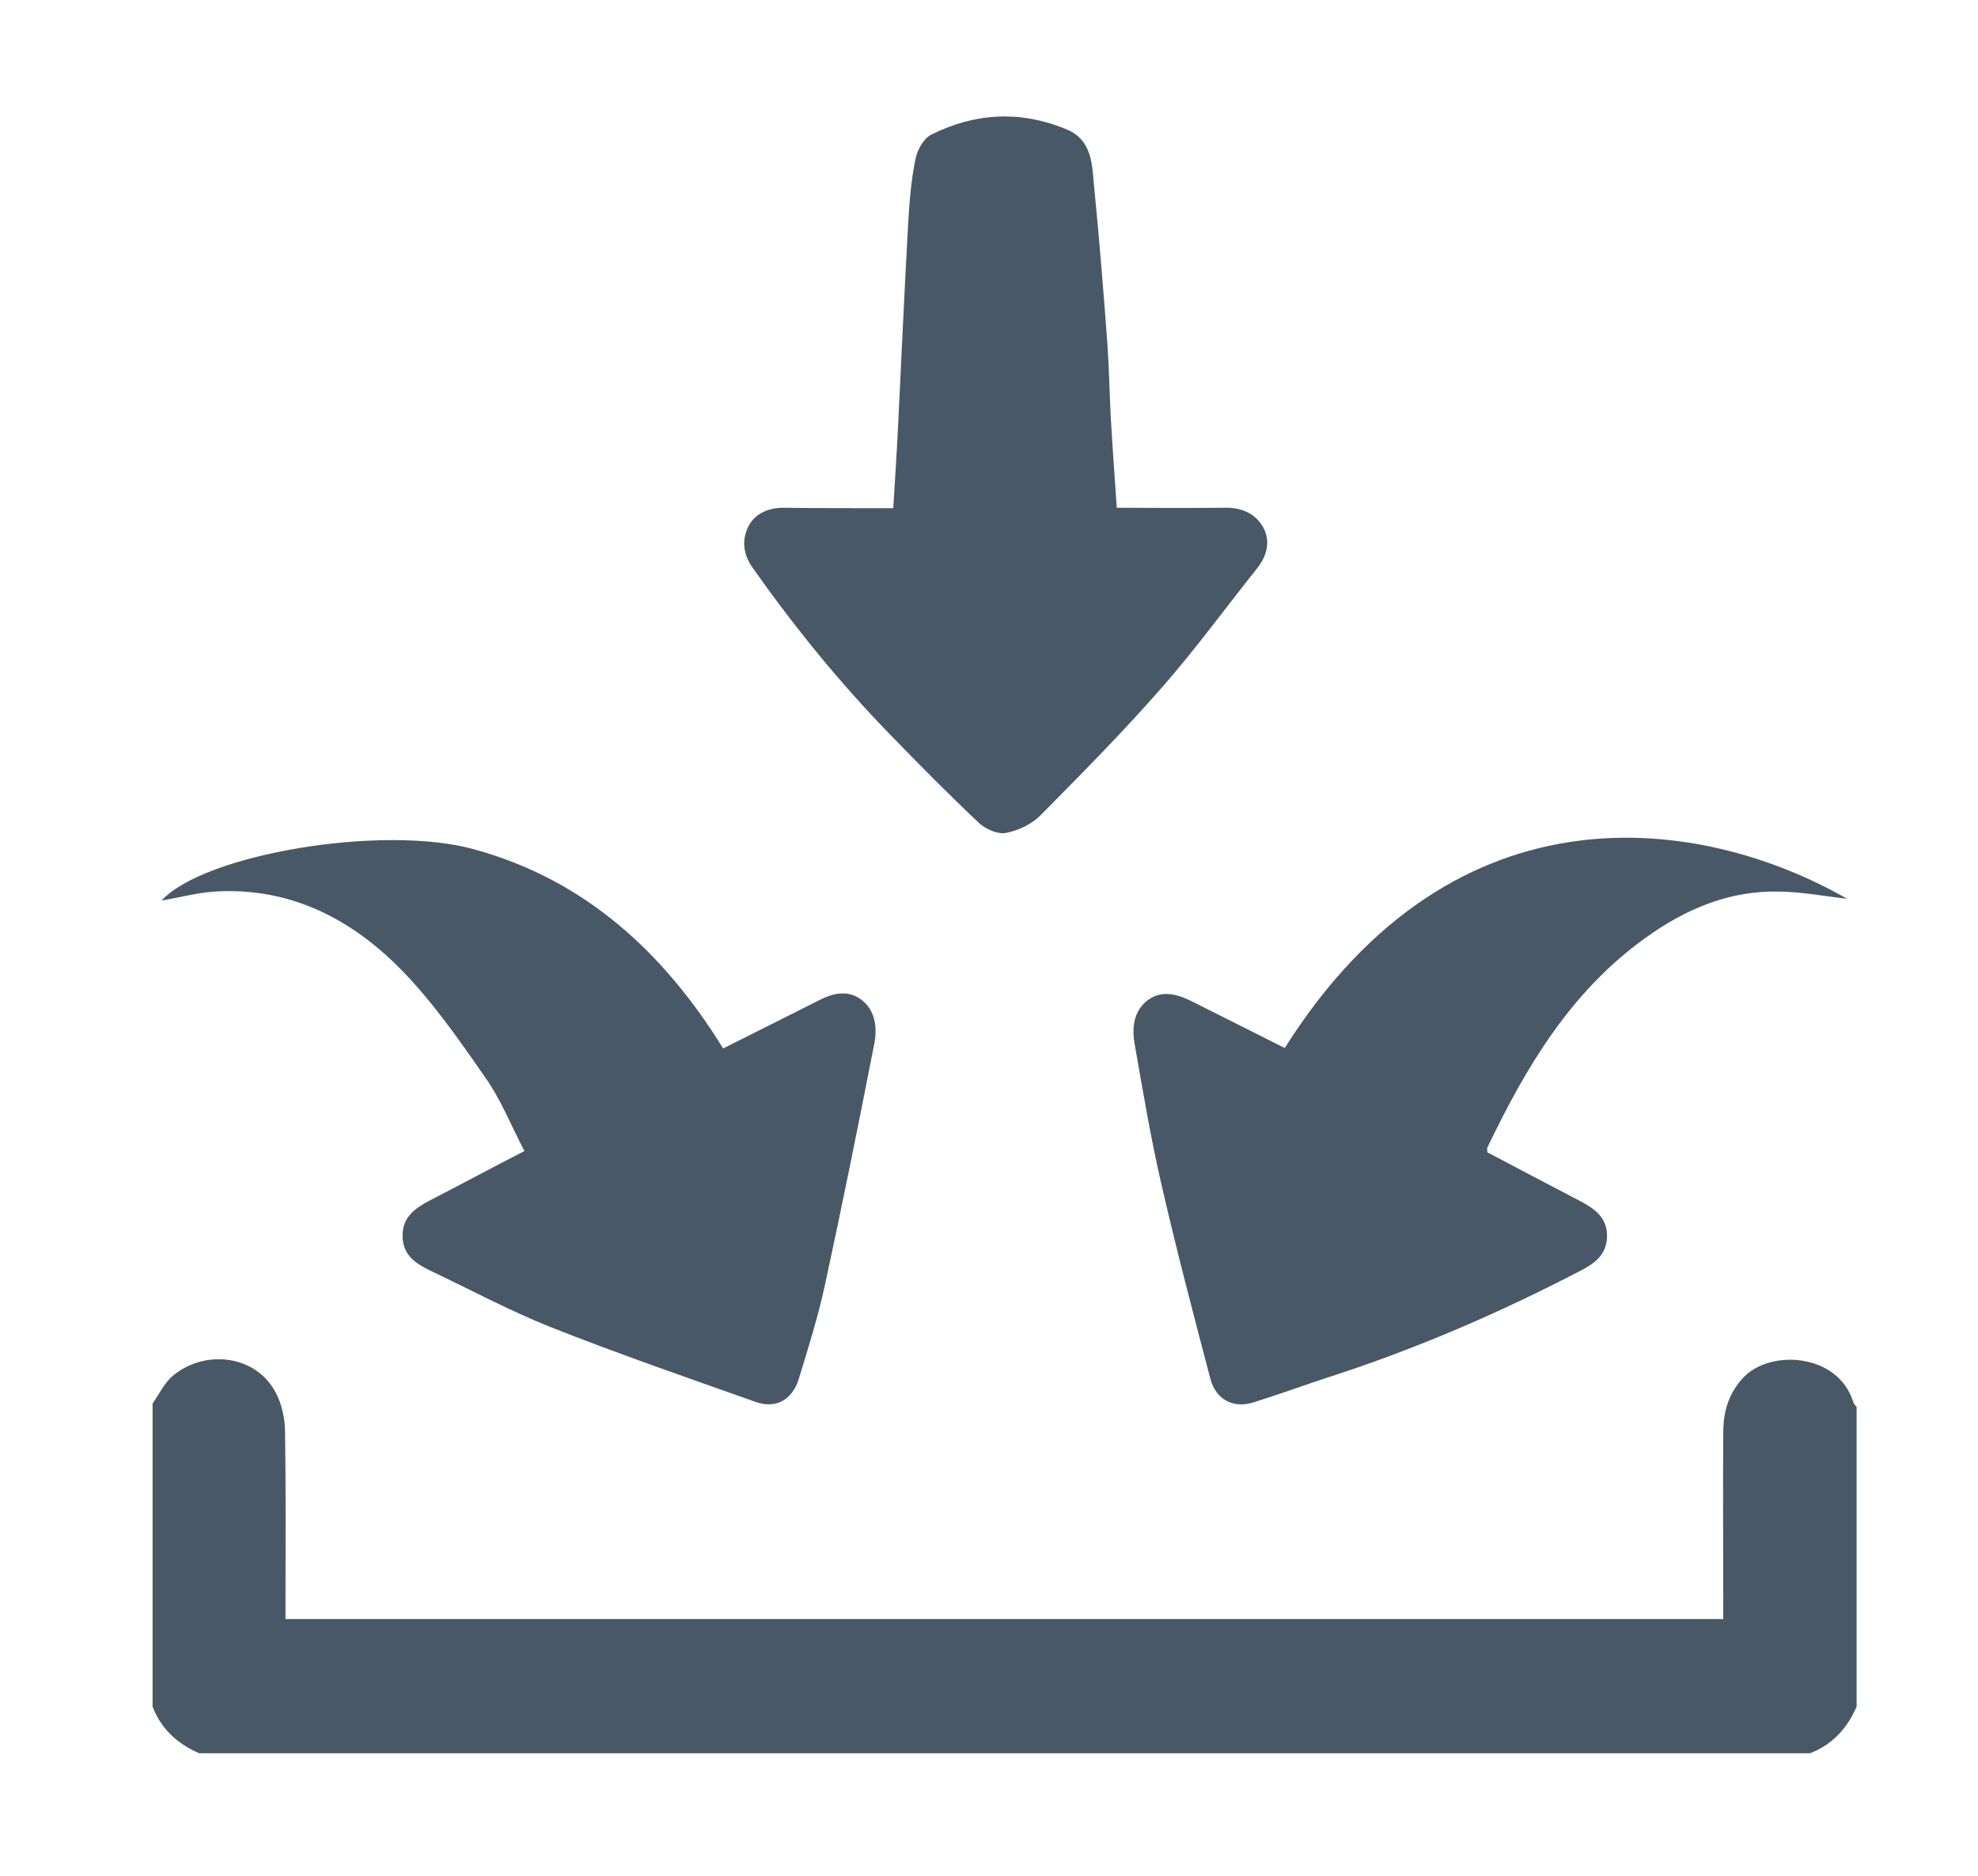 <?xml version="1.0" encoding="utf-8"?>
<!-- Generator: Adobe Illustrator 24.1.2, SVG Export Plug-In . SVG Version: 6.00 Build 0)  -->
<svg version="1.1" id="Calque_1" xmlns="http://www.w3.org/2000/svg" xmlns:xlink="http://www.w3.org/1999/xlink" x="0px" y="0px"
	 viewBox="0 0 46.28 43.89" style="enable-background:new 0 0 46.28 43.89;" xml:space="preserve">
<style type="text/css">
	.st0{fill:#495867;}
</style>
<g>
	<g>
		<path class="st0" d="M3.57,32.84c0.15-0.22,0.27-0.47,0.46-0.64C4.78,31.56,6,31.69,6.46,32.6c0.14,0.27,0.21,0.61,0.21,0.91
			c0.02,1.31,0.01,2.62,0.01,3.93c0,0.14,0,0.28,0,0.44c11.21,0,22.4,0,33.64,0c0-0.13,0-0.26,0-0.4c0-1.32-0.01-2.65,0-3.97
			c0-0.48,0.12-0.91,0.48-1.29c0.64-0.66,2.21-0.55,2.56,0.58c0.01,0.04,0.05,0.08,0.08,0.12c0,2.34,0,4.67,0,7.01
			c-0.22,0.51-0.57,0.89-1.09,1.09c-12.56,0-25.13,0-37.69,0c-0.51-0.22-0.89-0.57-1.09-1.09C3.57,37.57,3.57,35.21,3.57,32.84z"/>
	</g>
	<g>
		<path class="st0" d="M20.9,11.89c0.04-0.66,0.08-1.26,0.11-1.87c0.08-1.61,0.15-3.21,0.24-4.82c0.03-0.5,0.07-1,0.17-1.48
			c0.04-0.21,0.19-0.48,0.37-0.57c1.02-0.51,2.08-0.57,3.15-0.13c0.62,0.25,0.61,0.83,0.66,1.35c0.12,1.22,0.22,2.45,0.31,3.67
			c0.04,0.58,0.05,1.16,0.08,1.74c0.04,0.69,0.09,1.38,0.14,2.1c0.87,0,1.69,0.01,2.52,0c0.38-0.01,0.7,0.12,0.89,0.43
			c0.2,0.34,0.11,0.69-0.13,0.99c-0.74,0.93-1.44,1.89-2.22,2.78c-0.91,1.04-1.88,2.02-2.85,3c-0.21,0.21-0.53,0.36-0.82,0.41
			c-0.19,0.03-0.48-0.1-0.63-0.25c-0.7-0.66-1.38-1.35-2.05-2.04c-1.19-1.22-2.26-2.54-3.24-3.93c-0.21-0.3-0.24-0.62-0.11-0.91
			c0.14-0.33,0.47-0.48,0.84-0.48C19.18,11.89,20.03,11.89,20.9,11.89z"/>
	</g>
	<g>
		<path class="st0" d="M30.06,24.52c4-6.34,9.81-5.41,13.16-3.49c-0.51-0.06-1.04-0.16-1.58-0.17c-1.18-0.03-2.21,0.41-3.15,1.09
			c-1.74,1.25-2.79,3.02-3.69,4.9c-0.01,0.02,0,0.05,0,0.11c0.72,0.38,1.44,0.76,2.17,1.14c0.34,0.18,0.64,0.39,0.63,0.83
			c-0.01,0.43-0.29,0.63-0.62,0.8c-1.9,0.99-3.87,1.84-5.92,2.5c-0.58,0.19-1.15,0.4-1.73,0.58c-0.47,0.15-0.88-0.06-1.01-0.55
			c-0.4-1.52-0.8-3.04-1.15-4.57c-0.25-1.08-0.43-2.17-0.62-3.25c-0.07-0.39-0.03-0.8,0.32-1.05c0.32-0.23,0.68-0.13,1.02,0.04
			C28.61,23.79,29.34,24.16,30.06,24.52z"/>
	</g>
	<g>
		<path class="st0" d="M16.92,24.53c0.75-0.38,1.48-0.74,2.21-1.11c0.34-0.18,0.69-0.27,1.01-0.04c0.33,0.24,0.39,0.64,0.32,1.02
			c-0.37,1.89-0.75,3.78-1.16,5.67c-0.16,0.74-0.39,1.47-0.61,2.19c-0.15,0.49-0.54,0.71-1.01,0.54c-1.61-0.57-3.23-1.13-4.82-1.76
			c-0.95-0.38-1.86-0.87-2.79-1.31c-0.35-0.17-0.65-0.37-0.65-0.81c-0.01-0.44,0.29-0.65,0.63-0.83c0.72-0.37,1.44-0.76,2.22-1.16
			c-0.31-0.59-0.55-1.21-0.93-1.74c-0.61-0.88-1.23-1.77-1.98-2.53c-1.18-1.19-2.61-1.91-4.35-1.8c-0.41,0.03-0.82,0.14-1.23,0.21
			c1-1.09,5.18-1.79,7.31-1.2C13.68,20.58,15.52,22.27,16.92,24.53z"/>
	</g>
</g>
</svg>
